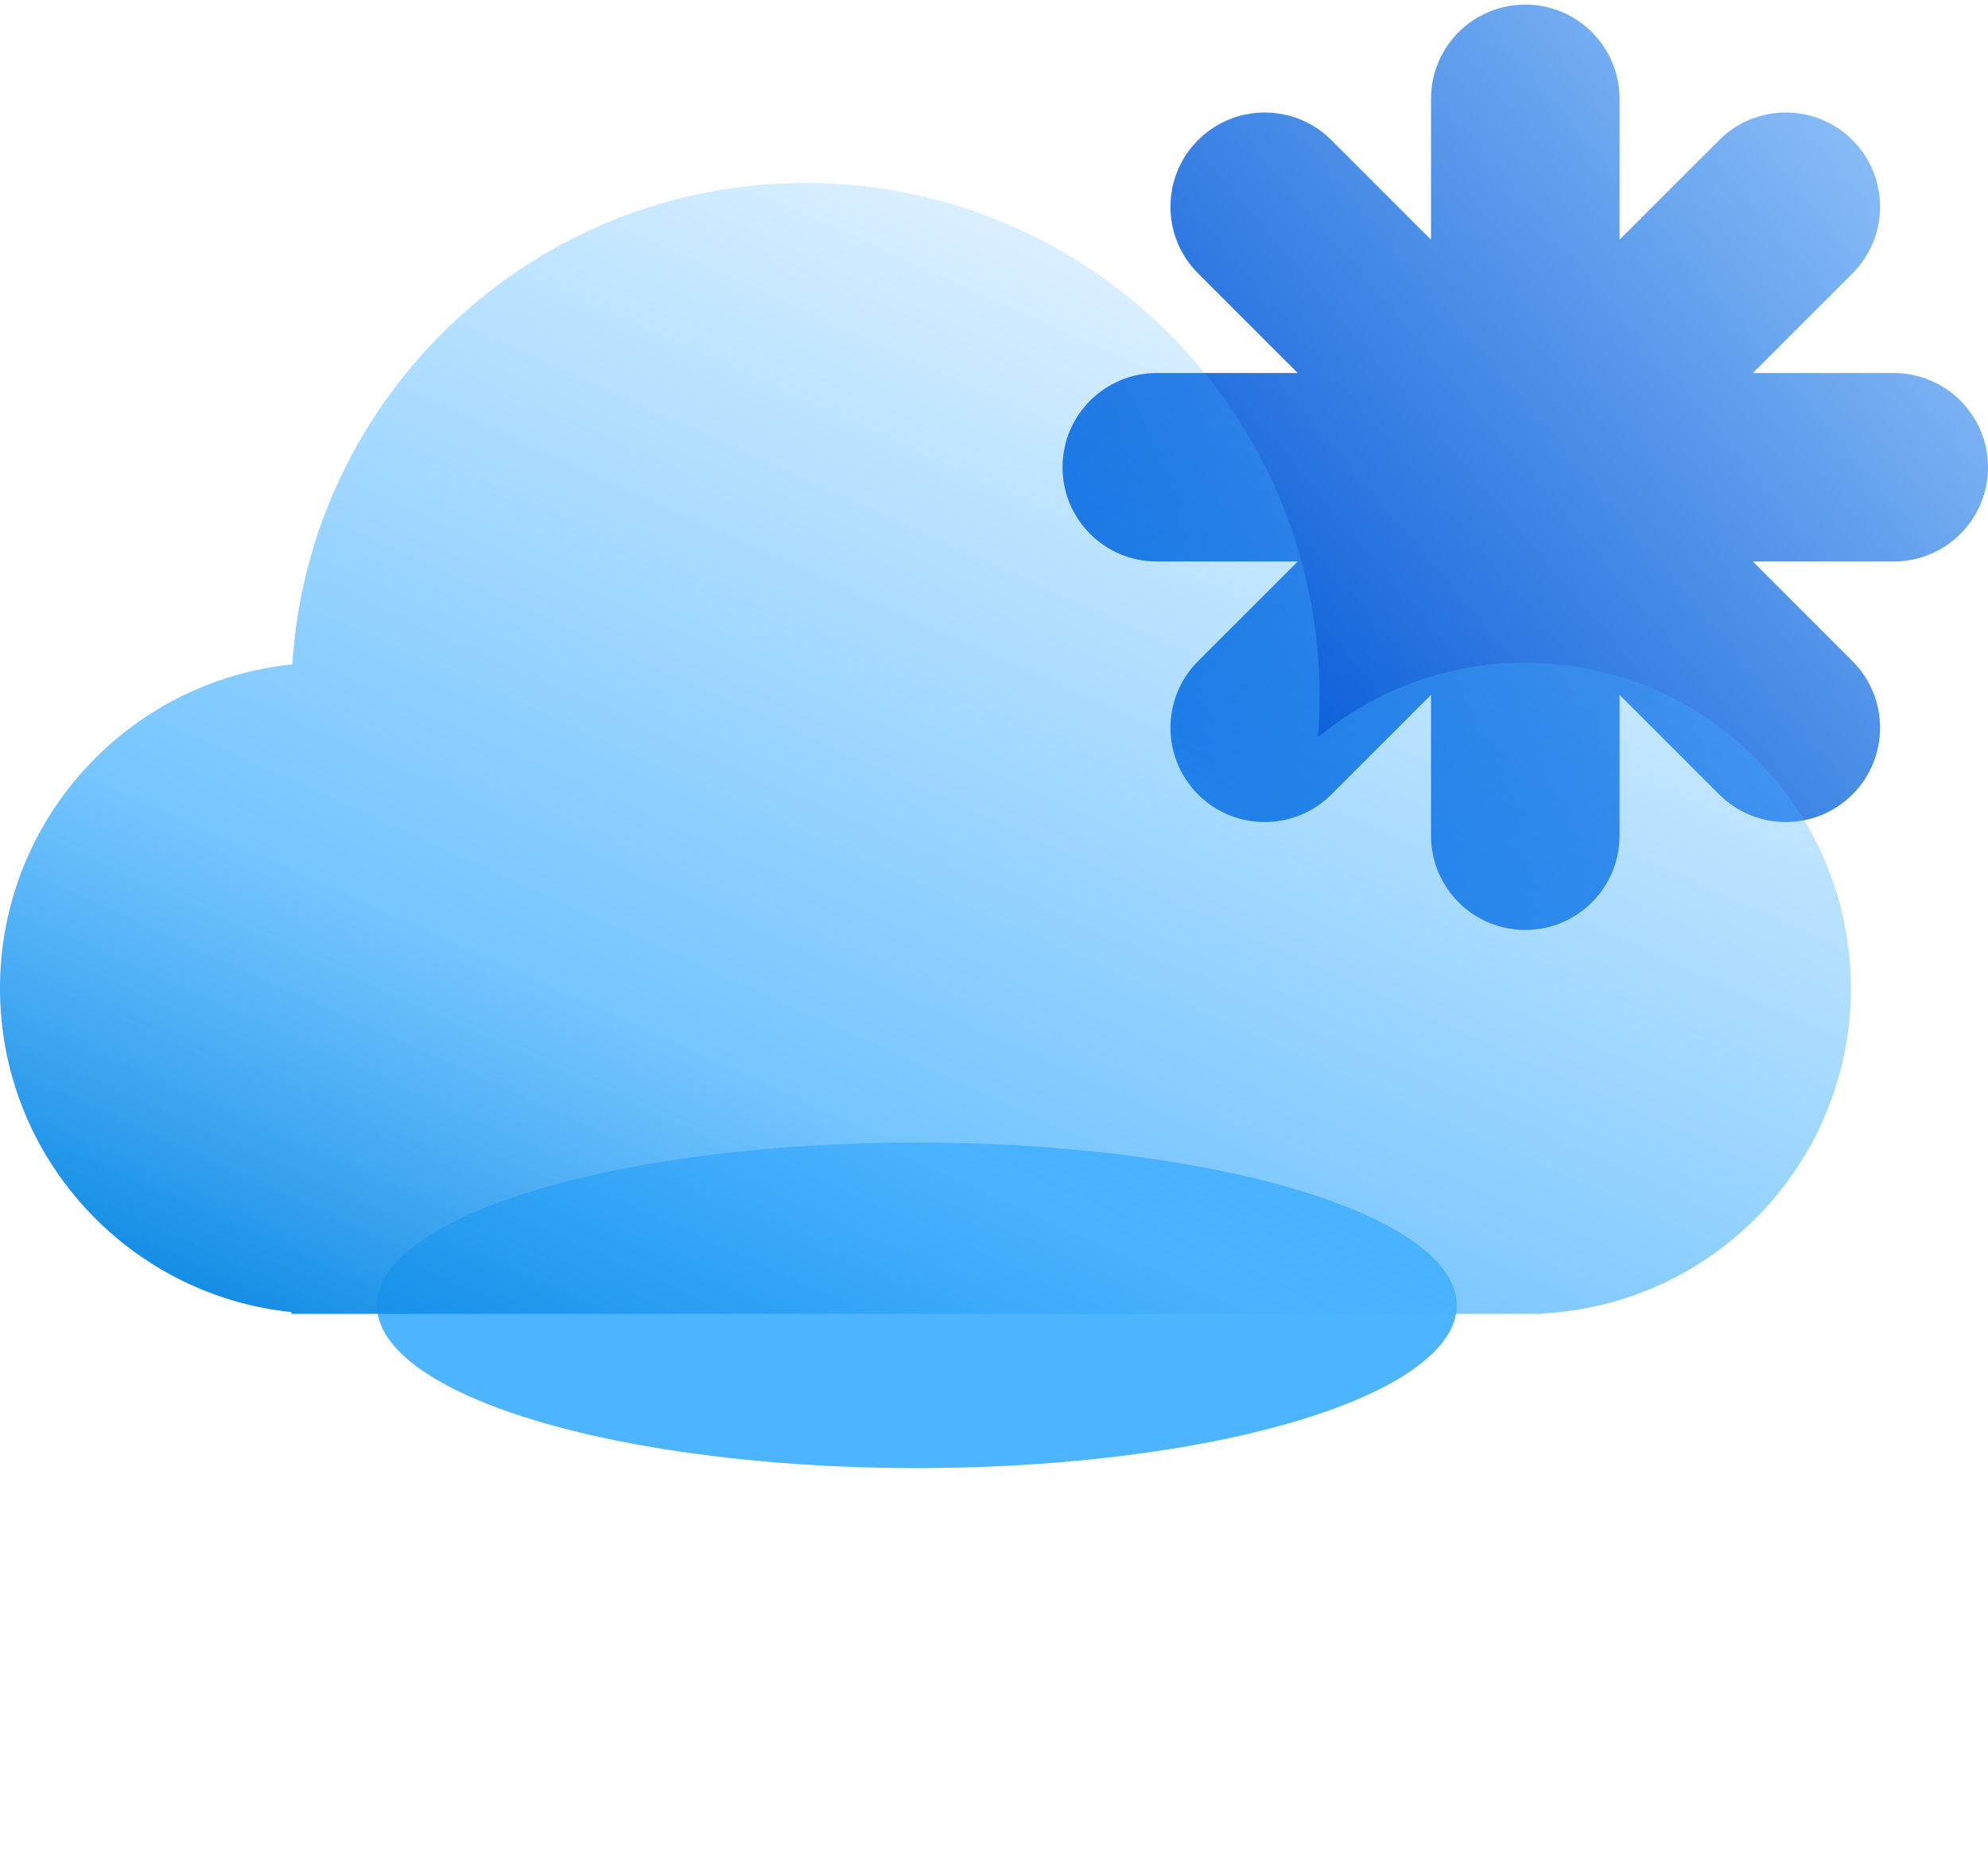 <svg width="116" height="108" viewBox="0 0 116 108" fill="none" xmlns="http://www.w3.org/2000/svg">
<g filter="url(#filter0_f_203_1068)">
<ellipse cx="53.499" cy="76.175" rx="31.5" ry="9.5" fill="#4DB4FF"/>
</g>
<path fill-rule="evenodd" clip-rule="evenodd" d="M94.5 5.768C94.5 2.73 92.037 0.268 89 0.268C85.962 0.268 83.5 2.73 83.5 5.768V13.99L77.686 8.176C75.538 6.028 72.055 6.028 69.907 8.176C67.759 10.324 67.759 13.806 69.907 15.954L75.722 21.768L67.499 21.768C64.462 21.768 61.999 24.231 61.999 27.268C61.999 30.306 64.462 32.768 67.499 32.768H75.722L69.907 38.583C67.76 40.731 67.76 44.213 69.907 46.361C72.055 48.509 75.538 48.509 77.686 46.361L83.5 40.547V48.769C83.5 51.807 85.962 54.269 89 54.269C92.037 54.269 94.5 51.807 94.5 48.769V40.547L100.314 46.361C102.462 48.509 105.944 48.509 108.092 46.361C110.24 44.213 110.24 40.731 108.092 38.583L102.278 32.768H110.501C113.538 32.768 116.001 30.306 116.001 27.268C116.001 24.231 113.538 21.768 110.501 21.768L102.278 21.768L108.092 15.954C110.24 13.806 110.24 10.324 108.092 8.176C105.944 6.028 102.462 6.028 100.314 8.176L94.5 13.99V5.768Z" fill="url(#paint0_linear_203_1068)"/>
<g filter="url(#filter1_bi_203_1068)">
<path fill-rule="evenodd" clip-rule="evenodd" d="M76.999 38.675C76.999 39.464 76.969 40.245 76.909 41.017C80.194 38.305 84.406 36.675 88.999 36.675C99.493 36.675 107.999 45.182 107.999 55.675C107.999 65.833 100.028 74.129 89.999 74.649V74.675H88.999H18.999H16.999V74.571C7.446 73.572 -0.001 65.493 -0.001 55.675C-0.001 45.837 7.477 37.745 17.058 36.773C18.04 21.091 31.07 8.675 46.999 8.675C63.568 8.675 76.999 22.107 76.999 38.675Z" fill="url(#paint1_linear_203_1068)"/>
</g>
<defs>
<filter id="filter0_f_203_1068" x="-0.001" y="44.675" width="107" height="63" filterUnits="userSpaceOnUse" color-interpolation-filters="sRGB">
<feFlood flood-opacity="0" result="BackgroundImageFix"/>
<feBlend mode="normal" in="SourceGraphic" in2="BackgroundImageFix" result="shape"/>
<feGaussianBlur stdDeviation="11" result="effect1_foregroundBlur_203_1068"/>
</filter>
<filter id="filter1_bi_203_1068" x="-7.001" y="1.675" width="122" height="80" filterUnits="userSpaceOnUse" color-interpolation-filters="sRGB">
<feFlood flood-opacity="0" result="BackgroundImageFix"/>
<feGaussianBlur in="BackgroundImageFix" stdDeviation="3.5"/>
<feComposite in2="SourceAlpha" operator="in" result="effect1_backgroundBlur_203_1068"/>
<feBlend mode="normal" in="SourceGraphic" in2="effect1_backgroundBlur_203_1068" result="shape"/>
<feColorMatrix in="SourceAlpha" type="matrix" values="0 0 0 0 0 0 0 0 0 0 0 0 0 0 0 0 0 0 127 0" result="hardAlpha"/>
<feOffset dy="2"/>
<feGaussianBlur stdDeviation="4"/>
<feComposite in2="hardAlpha" operator="arithmetic" k2="-1" k3="1"/>
<feColorMatrix type="matrix" values="0 0 0 0 0 0 0 0 0 0.82 0 0 0 0 1 0 0 0 0.25 0"/>
<feBlend mode="normal" in2="shape" result="effect2_innerShadow_203_1068"/>
</filter>
<linearGradient id="paint0_linear_203_1068" x1="69.708" y1="43.34" x2="120.996" y2="0.051" gradientUnits="userSpaceOnUse">
<stop stop-color="#0056D6"/>
<stop offset="1" stop-color="#ADD8FF"/>
</linearGradient>
<linearGradient id="paint1_linear_203_1068" x1="55.999" y1="98.175" x2="96.499" y2="8.675" gradientUnits="userSpaceOnUse">
<stop stop-color="#0082DF"/>
<stop offset="0.3" stop-color="#48B2FF" stop-opacity="0.75"/>
<stop offset="1" stop-color="#3BADFF" stop-opacity="0"/>
</linearGradient>
</defs>
</svg>
